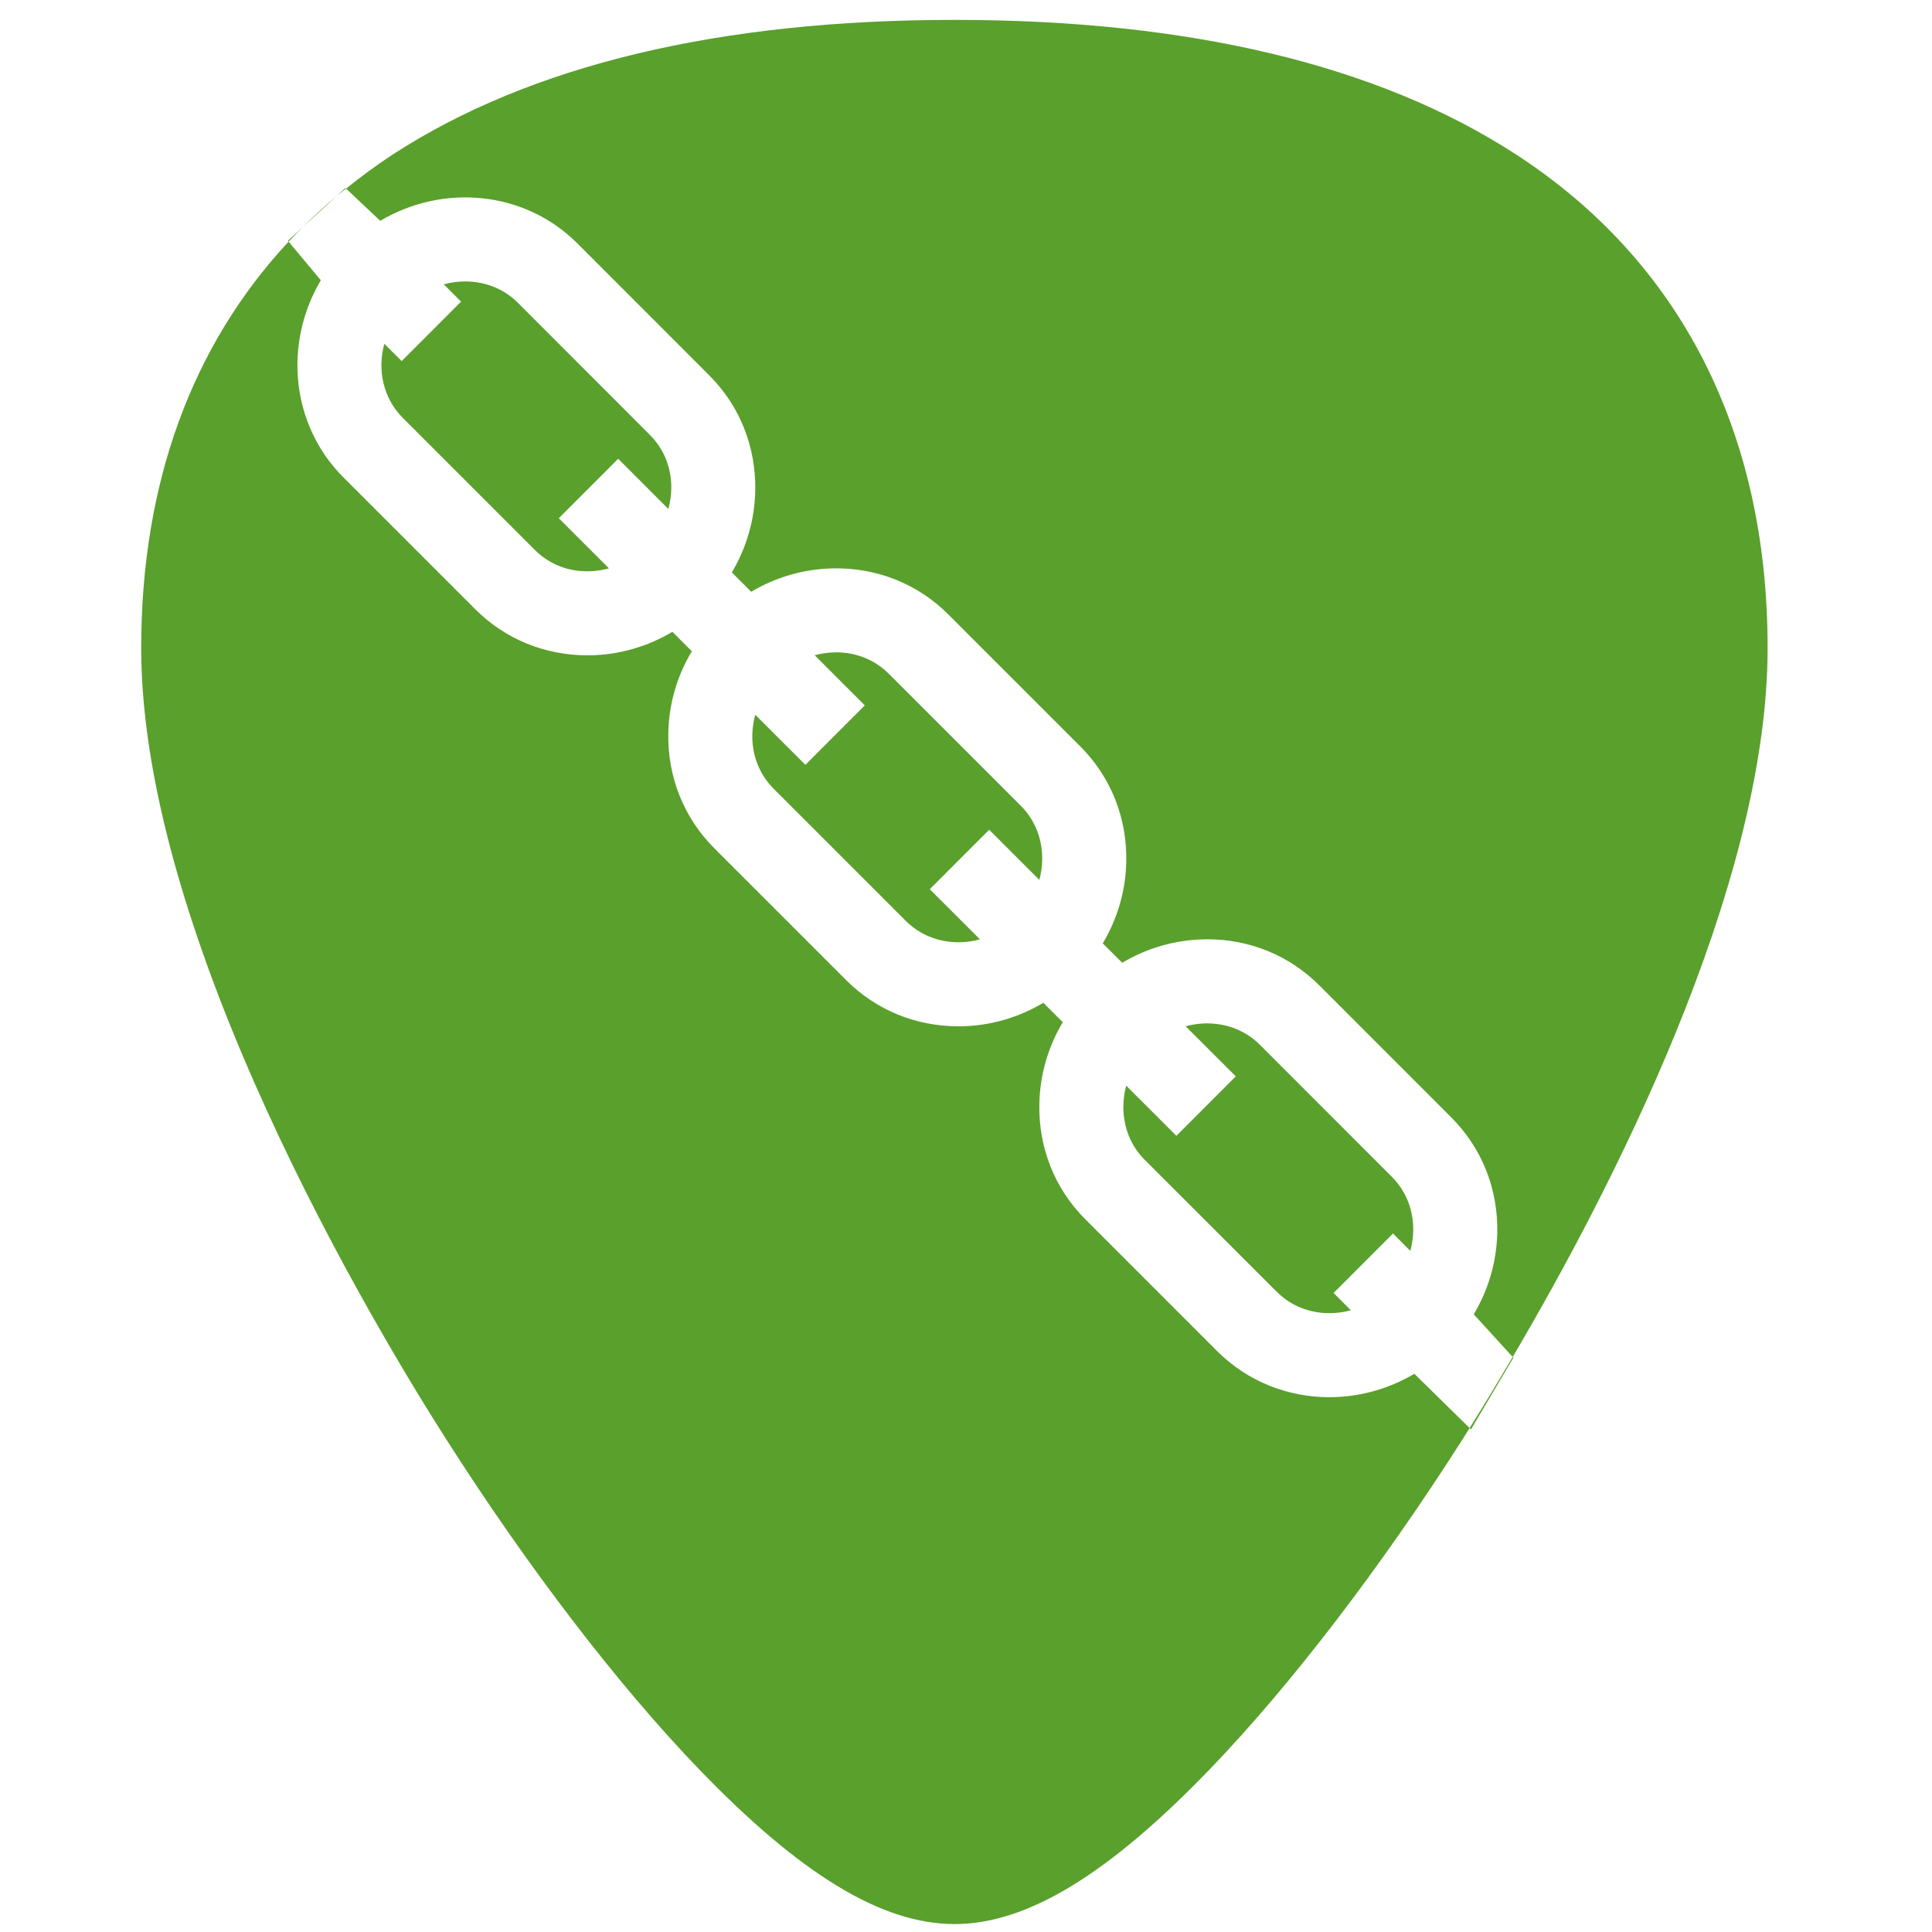 <?xml version="1.0" encoding="UTF-8" standalone="no"?>
<!-- Generator: Adobe Illustrator 19.0.0, SVG Export Plug-In . SVG Version: 6.00 Build 0)  -->

<svg
   xmlns:dc="http://purl.org/dc/elements/1.1/"
   xmlns:cc="http://creativecommons.org/ns#"
   xmlns:rdf="http://www.w3.org/1999/02/22-rdf-syntax-ns#"
   xmlns:svg="http://www.w3.org/2000/svg"
   xmlns="http://www.w3.org/2000/svg"
   xmlns:xlink="http://www.w3.org/1999/xlink"
   xmlns:sodipodi="http://sodipodi.sourceforge.net/DTD/sodipodi-0.dtd"
   xmlns:inkscape="http://www.inkscape.org/namespaces/inkscape"
   version="1.1"
   id="Capa_1"
   x="0px"
   y="0px"
   viewBox="0 0 48 48"
   xml:space="preserve"
   sodipodi:docname="ark.svg"
   width="48"
   height="48"
   inkscape:version="0.92.3 (2405546, 2018-03-11)"><defs
   id="defs39"><linearGradient
     x1="-83.757"
     y1="-7.838"
     x2="-92.223"
     y2="27.521"
     id="linearGradient5588"
     xlink:href="#linearGradient3202"
     gradientUnits="userSpaceOnUse"
     gradientTransform="matrix(0.586,-0.141,0.14,0.588,74.308,0.158)" /><linearGradient
     id="linearGradient3202"><stop
       id="stop3204"
       style="stop-color:white;stop-opacity:1"
       offset="0" /><stop
       id="stop3206"
       style="stop-color:#d3eefc;stop-opacity:1"
       offset="1" /></linearGradient></defs><sodipodi:namedview
   pagecolor="#ffffff"
   bordercolor="#666666"
   borderopacity="1"
   objecttolerance="10"
   gridtolerance="10"
   guidetolerance="10"
   inkscape:pageopacity="0"
   inkscape:pageshadow="2"
   inkscape:window-width="1366"
   inkscape:window-height="690"
   id="namedview37"
   showgrid="false"
   showguides="true"
   inkscape:guide-bbox="true"
   inkscape:zoom="5.3229167"
   inkscape:cx="18.552689"
   inkscape:cy="40.405127"
   inkscape:window-x="0"
   inkscape:window-y="28"
   inkscape:window-maximized="1"
   inkscape:current-layer="Capa_1" />
<path
   style="fill:#5aa02c;stroke-width:0.092"
   d="M 23.713 0.494 C 17.879 0.494 13.191 1.615 9.777 3.826 C 9.363 4.095 8.973 4.385 8.598 4.686 L 9.447 5.486 C 11.01 4.558 13.035 4.738 14.342 6.045 L 17.623 9.328 C 18.382 10.087 18.786 11.104 18.764 12.193 C 18.749 12.915 18.547 13.608 18.182 14.221 L 18.664 14.703 C 19.276 14.338 19.97 14.136 20.691 14.121 C 21.78 14.099 22.798 14.503 23.557 15.262 L 26.84 18.545 C 27.599 19.303 28.005 20.321 27.982 21.41 C 27.968 22.131 27.763 22.825 27.398 23.438 L 27.881 23.92 C 28.493 23.555 29.187 23.353 29.908 23.338 C 29.937 23.337 29.966 23.336 29.994 23.336 C 31.051 23.336 32.037 23.74 32.775 24.479 L 36.057 27.762 C 36.815 28.52 37.222 29.538 37.199 30.627 C 37.184 31.348 36.98 32.042 36.615 32.654 L 37.582 33.713 C 39.962 29.675 43.916 22.081 43.916 16.098 C 43.916 10.728 41.75 6.484 37.648 3.826 C 34.235 1.615 29.546 0.494 23.713 0.494 z M 37.582 33.713 C 37.165 34.42 36.8 35.023 36.512 35.48 L 36.545 35.514 L 37.6 33.732 L 37.582 33.713 z M 36.512 35.48 L 35.139 34.131 C 34.486 34.518 33.755 34.713 33.027 34.713 C 32.012 34.713 31.006 34.333 30.244 33.572 L 26.963 30.291 C 26.204 29.533 25.8 28.515 25.822 27.426 C 25.837 26.704 26.039 26.009 26.404 25.396 L 25.922 24.914 C 25.31 25.279 24.616 25.483 23.895 25.498 C 23.866 25.499 23.837 25.498 23.809 25.498 C 22.752 25.498 21.766 25.094 21.027 24.355 L 17.746 21.074 C 16.988 20.316 16.581 19.296 16.604 18.207 C 16.618 17.486 16.822 16.792 17.188 16.18 L 16.705 15.697 C 16.093 16.062 15.397 16.266 14.676 16.281 C 14.647 16.282 14.618 16.281 14.59 16.281 C 13.533 16.281 12.549 15.877 11.811 15.139 L 8.529 11.857 C 7.223 10.55 7.043 8.526 7.971 6.963 L 7.17 6.004 C 4.765 8.583 3.508 12.013 3.508 16.098 C 3.508 23.324 9.314 32.983 11.094 35.771 C 13.125 38.955 15.344 41.851 17.34 43.928 C 19.882 46.572 21.908 47.803 23.713 47.803 C 25.518 47.803 27.542 46.572 30.084 43.928 C 32.08 41.851 34.298 38.955 36.33 35.771 C 36.378 35.696 36.458 35.566 36.512 35.48 z M 7.17 6.004 C 7.286 5.88 7.406 5.759 7.527 5.639 L 7.152 5.982 L 7.17 6.004 z M 7.527 5.639 L 8.367 4.867 C 8.073 5.113 7.795 5.373 7.527 5.639 z M 8.367 4.867 C 8.442 4.805 8.521 4.747 8.598 4.686 L 8.582 4.67 L 8.367 4.867 z M 11.559 6.992 C 11.38 6.992 11.201 7.016 11.025 7.064 L 11.455 7.494 L 9.979 8.971 L 9.549 8.541 C 9.37 9.19 9.52 9.894 10.006 10.381 L 13.287 13.662 C 13.64 14.015 14.119 14.207 14.633 14.193 C 14.801 14.19 14.968 14.165 15.129 14.121 L 13.883 12.875 L 15.359 11.398 L 16.605 12.645 C 16.649 12.484 16.674 12.319 16.678 12.15 C 16.688 11.635 16.499 11.157 16.146 10.805 L 12.865 7.521 C 12.511 7.167 12.039 6.992 11.559 6.992 z M 20.775 16.207 C 20.762 16.207 20.748 16.209 20.734 16.209 C 20.566 16.212 20.4 16.235 20.24 16.279 L 21.486 17.525 L 20.01 19.002 L 18.764 17.758 C 18.72 17.918 18.695 18.084 18.691 18.252 C 18.681 18.767 18.87 19.245 19.223 19.598 L 22.504 22.879 C 22.856 23.231 23.335 23.42 23.852 23.41 C 24.02 23.407 24.185 23.382 24.346 23.338 L 23.1 22.092 L 24.576 20.615 L 25.822 21.861 C 25.866 21.701 25.889 21.536 25.893 21.367 C 25.903 20.852 25.716 20.374 25.363 20.021 L 22.08 16.738 C 21.737 16.395 21.275 16.207 20.775 16.207 z M 29.951 25.426 C 29.783 25.429 29.617 25.454 29.457 25.498 L 30.703 26.742 L 29.227 28.219 L 27.98 26.973 C 27.936 27.133 27.914 27.3 27.91 27.469 C 27.9 27.984 28.087 28.462 28.439 28.814 L 31.723 32.096 C 32.209 32.582 32.911 32.731 33.561 32.553 L 33.133 32.123 L 34.609 30.646 L 35.039 31.078 C 35.083 30.918 35.108 30.752 35.111 30.584 C 35.122 30.069 34.933 29.591 34.58 29.238 L 31.299 25.955 C 30.956 25.612 30.492 25.426 29.992 25.426 C 29.978 25.426 29.965 25.425 29.951 25.426 z "
   id="path2" />

<g
   id="g6"
   transform="translate(0,-464)">
</g>
<g
   id="g8"
   transform="translate(0,-464)">
</g>
<g
   id="g10"
   transform="translate(0,-464)">
</g>
<g
   id="g12"
   transform="translate(0,-464)">
</g>
<g
   id="g14"
   transform="translate(0,-464)">
</g>
<g
   id="g16"
   transform="translate(0,-464)">
</g>
<g
   id="g18"
   transform="translate(0,-464)">
</g>
<g
   id="g20"
   transform="translate(0,-464)">
</g>
<g
   id="g22"
   transform="translate(0,-464)">
</g>
<g
   id="g24"
   transform="translate(0,-464)">
</g>
<g
   id="g26"
   transform="translate(0,-464)">
</g>
<g
   id="g28"
   transform="translate(0,-464)">
</g>
<g
   id="g30"
   transform="translate(0,-464)">
</g>
<g
   id="g32"
   transform="translate(0,-464)">
</g>
<g
   id="g34"
   transform="translate(0,-464)">
</g>
</svg>